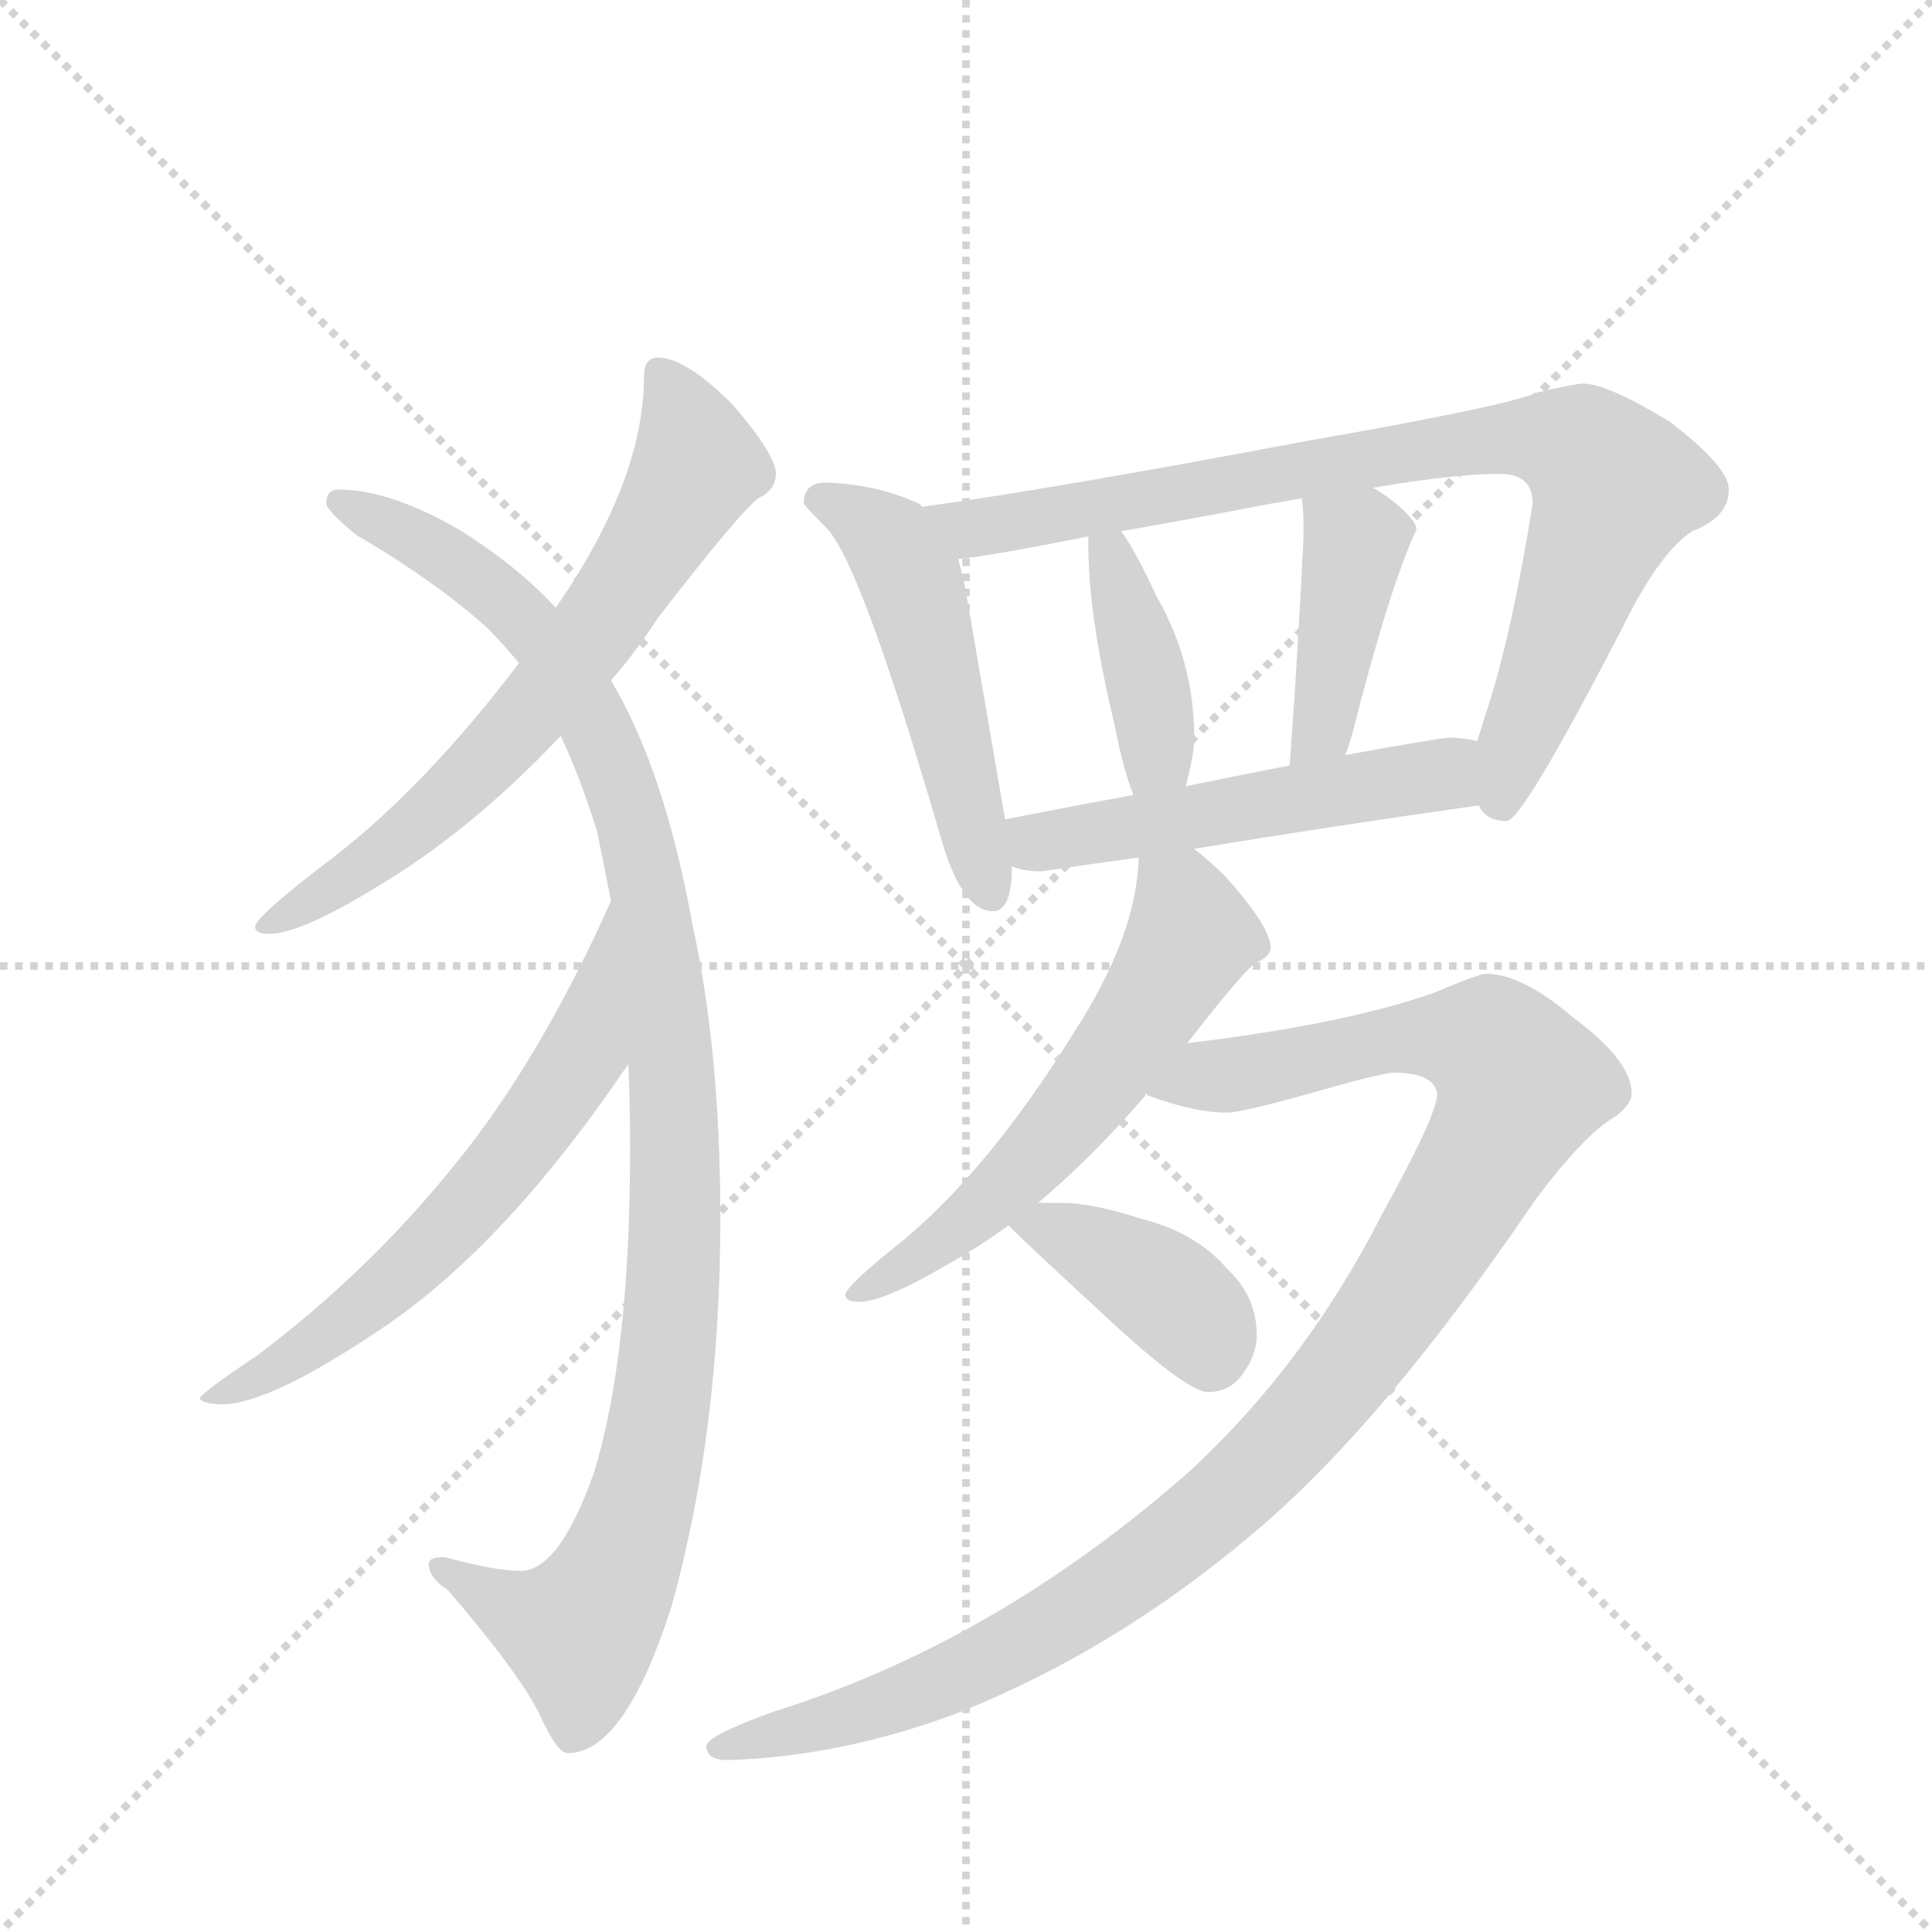 <svg version="1.1" viewBox="0 0 1024 1024" xmlns="http://www.w3.org/2000/svg">
  <g stroke="lightgray" stroke-dasharray="1,1" stroke-width="1" transform="scale(4, 4)">
    <line x1="0" y1="0" x2="256" y2="256"></line>
    <line x1="256" y1="0" x2="0" y2="256"></line>
    <line x1="128" y1="0" x2="128" y2="256"></line>
    <line x1="0" y1="128" x2="256" y2="128"></line>
  </g>
  <g transform="scale(0.92, -0.92) translate(60, -900)">
    <style type="text/css">
      
        @keyframes keyframes0 {
          from {
            stroke: blue;
            stroke-dashoffset: 682;
            stroke-width: 128;
          }
          69% {
            animation-timing-function: step-end;
            stroke: blue;
            stroke-dashoffset: 0;
            stroke-width: 128;
          }
          to {
            stroke: black;
            stroke-width: 1024;
          }
        }
        #make-me-a-hanzi-animation-0 {
          animation: keyframes0 0.805s both;
          animation-delay: 0s;
          animation-timing-function: linear;
        }
      
        @keyframes keyframes1 {
          from {
            stroke: blue;
            stroke-dashoffset: 1083;
            stroke-width: 128;
          }
          78% {
            animation-timing-function: step-end;
            stroke: blue;
            stroke-dashoffset: 0;
            stroke-width: 128;
          }
          to {
            stroke: black;
            stroke-width: 1024;
          }
        }
        #make-me-a-hanzi-animation-1 {
          animation: keyframes1 1.131s both;
          animation-delay: 0.805s;
          animation-timing-function: linear;
        }
      
        @keyframes keyframes2 {
          from {
            stroke: blue;
            stroke-dashoffset: 627;
            stroke-width: 128;
          }
          67% {
            animation-timing-function: step-end;
            stroke: blue;
            stroke-dashoffset: 0;
            stroke-width: 128;
          }
          to {
            stroke: black;
            stroke-width: 1024;
          }
        }
        #make-me-a-hanzi-animation-2 {
          animation: keyframes2 0.76s both;
          animation-delay: 1.936s;
          animation-timing-function: linear;
        }
      
        @keyframes keyframes3 {
          from {
            stroke: blue;
            stroke-dashoffset: 516;
            stroke-width: 128;
          }
          63% {
            animation-timing-function: step-end;
            stroke: blue;
            stroke-dashoffset: 0;
            stroke-width: 128;
          }
          to {
            stroke: black;
            stroke-width: 1024;
          }
        }
        #make-me-a-hanzi-animation-3 {
          animation: keyframes3 0.67s both;
          animation-delay: 2.697s;
          animation-timing-function: linear;
        }
      
        @keyframes keyframes4 {
          from {
            stroke: blue;
            stroke-dashoffset: 861;
            stroke-width: 128;
          }
          74% {
            animation-timing-function: step-end;
            stroke: blue;
            stroke-dashoffset: 0;
            stroke-width: 128;
          }
          to {
            stroke: black;
            stroke-width: 1024;
          }
        }
        #make-me-a-hanzi-animation-4 {
          animation: keyframes4 0.951s both;
          animation-delay: 3.367s;
          animation-timing-function: linear;
        }
      
        @keyframes keyframes5 {
          from {
            stroke: blue;
            stroke-dashoffset: 403;
            stroke-width: 128;
          }
          57% {
            animation-timing-function: step-end;
            stroke: blue;
            stroke-dashoffset: 0;
            stroke-width: 128;
          }
          to {
            stroke: black;
            stroke-width: 1024;
          }
        }
        #make-me-a-hanzi-animation-5 {
          animation: keyframes5 0.578s both;
          animation-delay: 4.317s;
          animation-timing-function: linear;
        }
      
        @keyframes keyframes6 {
          from {
            stroke: blue;
            stroke-dashoffset: 418;
            stroke-width: 128;
          }
          58% {
            animation-timing-function: step-end;
            stroke: blue;
            stroke-dashoffset: 0;
            stroke-width: 128;
          }
          to {
            stroke: black;
            stroke-width: 1024;
          }
        }
        #make-me-a-hanzi-animation-6 {
          animation: keyframes6 0.59s both;
          animation-delay: 4.895s;
          animation-timing-function: linear;
        }
      
        @keyframes keyframes7 {
          from {
            stroke: blue;
            stroke-dashoffset: 525;
            stroke-width: 128;
          }
          63% {
            animation-timing-function: step-end;
            stroke: blue;
            stroke-dashoffset: 0;
            stroke-width: 128;
          }
          to {
            stroke: black;
            stroke-width: 1024;
          }
        }
        #make-me-a-hanzi-animation-7 {
          animation: keyframes7 0.677s both;
          animation-delay: 5.485s;
          animation-timing-function: linear;
        }
      
        @keyframes keyframes8 {
          from {
            stroke: blue;
            stroke-dashoffset: 589;
            stroke-width: 128;
          }
          66% {
            animation-timing-function: step-end;
            stroke: blue;
            stroke-dashoffset: 0;
            stroke-width: 128;
          }
          to {
            stroke: black;
            stroke-width: 1024;
          }
        }
        #make-me-a-hanzi-animation-8 {
          animation: keyframes8 0.729s both;
          animation-delay: 6.163s;
          animation-timing-function: linear;
        }
      
        @keyframes keyframes9 {
          from {
            stroke: blue;
            stroke-dashoffset: 1108;
            stroke-width: 128;
          }
          78% {
            animation-timing-function: step-end;
            stroke: blue;
            stroke-dashoffset: 0;
            stroke-width: 128;
          }
          to {
            stroke: black;
            stroke-width: 1024;
          }
        }
        #make-me-a-hanzi-animation-9 {
          animation: keyframes9 1.152s both;
          animation-delay: 6.892s;
          animation-timing-function: linear;
        }
      
        @keyframes keyframes10 {
          from {
            stroke: blue;
            stroke-dashoffset: 399;
            stroke-width: 128;
          }
          56% {
            animation-timing-function: step-end;
            stroke: blue;
            stroke-dashoffset: 0;
            stroke-width: 128;
          }
          to {
            stroke: black;
            stroke-width: 1024;
          }
        }
        #make-me-a-hanzi-animation-10 {
          animation: keyframes10 0.575s both;
          animation-delay: 8.044s;
          animation-timing-function: linear;
        }
      
    </style>
    
      <path d="M 319 694 Q 311 694 311 683 Q 311 624 261 551 L 260 550 L 239 518 Q 186 448 132 406 Q 87 372 87 366 Q 87 362 95 362 Q 113 362 157 389 Q 211 421 263 476 L 292 508 Q 306 524 319 544 Q 367 606 377 613 Q 387 618 387 627 Q 387 638 362 667 Q 335 694 319 694 Z" fill="lightgray"></path>
    
      <path d="M 260 550 Q 239 573 206 594 Q 165 618 135 618 Q 128 618 128 610 Q 128 606 145 592 Q 191 565 221 538 Q 229 530 239 518 L 263 476 Q 274 453 284 421 L 292 381 L 302 287 Q 303 263 303 238 Q 303 119 282 51 Q 262 -5 240 -5 Q 225 -5 196 3 Q 187 3 187 -1 Q 187 -9 198 -16 Q 240 -65 251 -88 Q 261 -110 267 -110 Q 300 -110 327 -25 Q 355 76 355 198 Q 355 294 339 367 Q 323 456 292 508 L 260 550 Z" fill="lightgray"></path>
    
      <path d="M 292 381 Q 251 289 202 229 Q 152 167 88 119 Q 55 97 55 94 Q 58 91 68 91 Q 95 91 159 134 Q 231 182 302 287 C 319 312 304 408 292 381 Z" fill="lightgray"></path>
    
      <path d="M 416 622 Q 403 622 403 610 Q 404 608 416 596 Q 436 576 483 414 Q 495 375 512 375 Q 523 375 523 401 L 519 428 L 496 562 Q 494 571 492 578 L 471 608 Q 471 609 469 610 Q 445 621 416 622 Z" fill="lightgray"></path>
    
      <path d="M 792 436 Q 796 427 808 427 Q 817 427 874 537 Q 896 582 915 594 Q 936 602 936 618 Q 936 631 902 657 Q 866 679 852 679 Q 848 679 826 674 Q 808 666 693 646 Q 545 618 471 608 C 441 604 462 574 492 578 Q 507 579 567 591 L 586 594 Q 621 600 673 610 Q 680 611 690 613 L 731 619 Q 778 627 804 627 Q 823 627 823 610 Q 810 529 795 486 Q 793 479 791 473 C 782 444 781 442 792 436 Z" fill="lightgray"></path>
    
      <path d="M 567 591 L 567 586 Q 567 545 582 483 Q 587 457 593 442 C 603 414 615 418 623 447 Q 628 465 628 475 Q 628 519 606 557 Q 595 581 586 594 C 569 619 567 621 567 591 Z" fill="lightgray"></path>
    
      <path d="M 690 613 Q 691 605 691 595 Q 691 584 686 502 Q 684 474 683 459 C 681 429 705 437 715 465 Q 717 470 719 477 Q 740 560 756 595 Q 756 601 739 614 Q 736 616 731 619 C 705 635 687 643 690 613 Z" fill="lightgray"></path>
    
      <path d="M 523 401 Q 529 398 540 398 Q 567 402 596 406 L 628 411 Q 707 424 792 436 C 822 440 820 467 791 473 Q 784 475 775 475 Q 770 475 715 465 L 683 459 Q 657 454 623 447 L 593 442 Q 560 436 519 428 C 490 422 494 409 523 401 Z" fill="lightgray"></path>
    
      <path d="M 596 406 Q 595 361 558 304 Q 510 227 461 186 Q 427 159 427 154 Q 427 150 435 150 Q 449 150 485 171 Q 503 181 521 194 L 538 207 Q 568 232 600 269 L 600 270 L 624 299 Q 655 339 663 345 Q 672 349 672 354 Q 672 366 646 395 Q 638 403 628 411 C 605 430 598 436 596 406 Z" fill="lightgray"></path>
    
      <path d="M 600 270 Q 601 270 601 269 Q 628 259 647 259 Q 656 259 705 273 Q 737 282 743 282 Q 766 282 768 270 Q 768 258 737 202 Q 693 115 626 53 Q 514 -46 386 -86 Q 347 -100 347 -106 Q 347 -114 359 -114 Q 426 -112 494 -86 Q 583 -50 660 15 Q 735 77 824 208 Q 853 247 871 257 Q 880 264 880 270 Q 880 289 846 314 Q 817 339 796 339 Q 792 339 766 328 Q 715 310 624 299 C 594 295 572 279 600 270 Z" fill="lightgray"></path>
    
      <path d="M 521 194 Q 532 183 570 148 Q 623 98 636 98 Q 647 98 654 106 Q 664 118 664 131 Q 664 153 647 169 Q 629 190 597 198 Q 569 207 552 207 L 538 207 C 508 207 508 207 521 194 Z" fill="lightgray"></path>
    
    
      <clipPath id="make-me-a-hanzi-clip-0">
        <path d="M 319 694 Q 311 694 311 683 Q 311 624 261 551 L 260 550 L 239 518 Q 186 448 132 406 Q 87 372 87 366 Q 87 362 95 362 Q 113 362 157 389 Q 211 421 263 476 L 292 508 Q 306 524 319 544 Q 367 606 377 613 Q 387 618 387 627 Q 387 638 362 667 Q 335 694 319 694 Z"></path>
      </clipPath>
      <path clip-path="url(#make-me-a-hanzi-clip-0)" d="M 322 684 L 342 631 L 294 552 L 210 451 L 143 395 L 92 366" fill="none" id="make-me-a-hanzi-animation-0" stroke-dasharray="554 1108" stroke-linecap="round"></path>
    
      <clipPath id="make-me-a-hanzi-clip-1">
        <path d="M 260 550 Q 239 573 206 594 Q 165 618 135 618 Q 128 618 128 610 Q 128 606 145 592 Q 191 565 221 538 Q 229 530 239 518 L 263 476 Q 274 453 284 421 L 292 381 L 302 287 Q 303 263 303 238 Q 303 119 282 51 Q 262 -5 240 -5 Q 225 -5 196 3 Q 187 3 187 -1 Q 187 -9 198 -16 Q 240 -65 251 -88 Q 261 -110 267 -110 Q 300 -110 327 -25 Q 355 76 355 198 Q 355 294 339 367 Q 323 456 292 508 L 260 550 Z"></path>
      </clipPath>
      <path clip-path="url(#make-me-a-hanzi-clip-1)" d="M 136 610 L 190 584 L 235 551 L 283 483 L 310 404 L 327 282 L 326 129 L 312 43 L 287 -24 L 271 -40 L 213 -17 L 193 -3" fill="none" id="make-me-a-hanzi-animation-1" stroke-dasharray="955 1910" stroke-linecap="round"></path>
    
      <clipPath id="make-me-a-hanzi-clip-2">
        <path d="M 292 381 Q 251 289 202 229 Q 152 167 88 119 Q 55 97 55 94 Q 58 91 68 91 Q 95 91 159 134 Q 231 182 302 287 C 319 312 304 408 292 381 Z"></path>
      </clipPath>
      <path clip-path="url(#make-me-a-hanzi-clip-2)" d="M 290 373 L 274 291 L 230 227 L 142 141 L 100 112 L 67 99" fill="none" id="make-me-a-hanzi-animation-2" stroke-dasharray="499 998" stroke-linecap="round"></path>
    
      <clipPath id="make-me-a-hanzi-clip-3">
        <path d="M 416 622 Q 403 622 403 610 Q 404 608 416 596 Q 436 576 483 414 Q 495 375 512 375 Q 523 375 523 401 L 519 428 L 496 562 Q 494 571 492 578 L 471 608 Q 471 609 469 610 Q 445 621 416 622 Z"></path>
      </clipPath>
      <path clip-path="url(#make-me-a-hanzi-clip-3)" d="M 410 612 L 445 594 L 467 560 L 511 385" fill="none" id="make-me-a-hanzi-animation-3" stroke-dasharray="388 776" stroke-linecap="round"></path>
    
      <clipPath id="make-me-a-hanzi-clip-4">
        <path d="M 792 436 Q 796 427 808 427 Q 817 427 874 537 Q 896 582 915 594 Q 936 602 936 618 Q 936 631 902 657 Q 866 679 852 679 Q 848 679 826 674 Q 808 666 693 646 Q 545 618 471 608 C 441 604 462 574 492 578 Q 507 579 567 591 L 586 594 Q 621 600 673 610 Q 680 611 690 613 L 731 619 Q 778 627 804 627 Q 823 627 823 610 Q 810 529 795 486 Q 793 479 791 473 C 782 444 781 442 792 436 Z"></path>
      </clipPath>
      <path clip-path="url(#make-me-a-hanzi-clip-4)" d="M 477 605 L 516 597 L 801 647 L 833 647 L 853 640 L 871 620 L 814 473 L 805 436" fill="none" id="make-me-a-hanzi-animation-4" stroke-dasharray="733 1466" stroke-linecap="round"></path>
    
      <clipPath id="make-me-a-hanzi-clip-5">
        <path d="M 567 591 L 567 586 Q 567 545 582 483 Q 587 457 593 442 C 603 414 615 418 623 447 Q 628 465 628 475 Q 628 519 606 557 Q 595 581 586 594 C 569 619 567 621 567 591 Z"></path>
      </clipPath>
      <path clip-path="url(#make-me-a-hanzi-clip-5)" d="M 572 589 L 580 579 L 602 506 L 607 471 L 599 450" fill="none" id="make-me-a-hanzi-animation-5" stroke-dasharray="275 550" stroke-linecap="round"></path>
    
      <clipPath id="make-me-a-hanzi-clip-6">
        <path d="M 690 613 Q 691 605 691 595 Q 691 584 686 502 Q 684 474 683 459 C 681 429 705 437 715 465 Q 717 470 719 477 Q 740 560 756 595 Q 756 601 739 614 Q 736 616 731 619 C 705 635 687 643 690 613 Z"></path>
      </clipPath>
      <path clip-path="url(#make-me-a-hanzi-clip-6)" d="M 698 609 L 721 587 L 702 480 L 688 464" fill="none" id="make-me-a-hanzi-animation-6" stroke-dasharray="290 580" stroke-linecap="round"></path>
    
      <clipPath id="make-me-a-hanzi-clip-7">
        <path d="M 523 401 Q 529 398 540 398 Q 567 402 596 406 L 628 411 Q 707 424 792 436 C 822 440 820 467 791 473 Q 784 475 775 475 Q 770 475 715 465 L 683 459 Q 657 454 623 447 L 593 442 Q 560 436 519 428 C 490 422 494 409 523 401 Z"></path>
      </clipPath>
      <path clip-path="url(#make-me-a-hanzi-clip-7)" d="M 528 422 L 538 415 L 676 437 L 772 454 L 786 467" fill="none" id="make-me-a-hanzi-animation-7" stroke-dasharray="397 794" stroke-linecap="round"></path>
    
      <clipPath id="make-me-a-hanzi-clip-8">
        <path d="M 596 406 Q 595 361 558 304 Q 510 227 461 186 Q 427 159 427 154 Q 427 150 435 150 Q 449 150 485 171 Q 503 181 521 194 L 538 207 Q 568 232 600 269 L 600 270 L 624 299 Q 655 339 663 345 Q 672 349 672 354 Q 672 366 646 395 Q 638 403 628 411 C 605 430 598 436 596 406 Z"></path>
      </clipPath>
      <path clip-path="url(#make-me-a-hanzi-clip-8)" d="M 603 399 L 620 382 L 626 360 L 583 292 L 514 212 L 471 176 L 432 155" fill="none" id="make-me-a-hanzi-animation-8" stroke-dasharray="461 922" stroke-linecap="round"></path>
    
      <clipPath id="make-me-a-hanzi-clip-9">
        <path d="M 600 270 Q 601 270 601 269 Q 628 259 647 259 Q 656 259 705 273 Q 737 282 743 282 Q 766 282 768 270 Q 768 258 737 202 Q 693 115 626 53 Q 514 -46 386 -86 Q 347 -100 347 -106 Q 347 -114 359 -114 Q 426 -112 494 -86 Q 583 -50 660 15 Q 735 77 824 208 Q 853 247 871 257 Q 880 264 880 270 Q 880 289 846 314 Q 817 339 796 339 Q 792 339 766 328 Q 715 310 624 299 C 594 295 572 279 600 270 Z"></path>
      </clipPath>
      <path clip-path="url(#make-me-a-hanzi-clip-9)" d="M 605 274 L 611 270 L 635 281 L 768 303 L 799 297 L 816 272 L 789 220 L 722 119 L 627 20 L 506 -59 L 437 -87 L 354 -108" fill="none" id="make-me-a-hanzi-animation-9" stroke-dasharray="980 1960" stroke-linecap="round"></path>
    
      <clipPath id="make-me-a-hanzi-clip-10">
        <path d="M 521 194 Q 532 183 570 148 Q 623 98 636 98 Q 647 98 654 106 Q 664 118 664 131 Q 664 153 647 169 Q 629 190 597 198 Q 569 207 552 207 L 538 207 C 508 207 508 207 521 194 Z"></path>
      </clipPath>
      <path clip-path="url(#make-me-a-hanzi-clip-10)" d="M 527 195 L 557 188 L 605 161 L 633 134 L 638 116" fill="none" id="make-me-a-hanzi-animation-10" stroke-dasharray="271 542" stroke-linecap="round"></path>
    
  </g>
</svg>